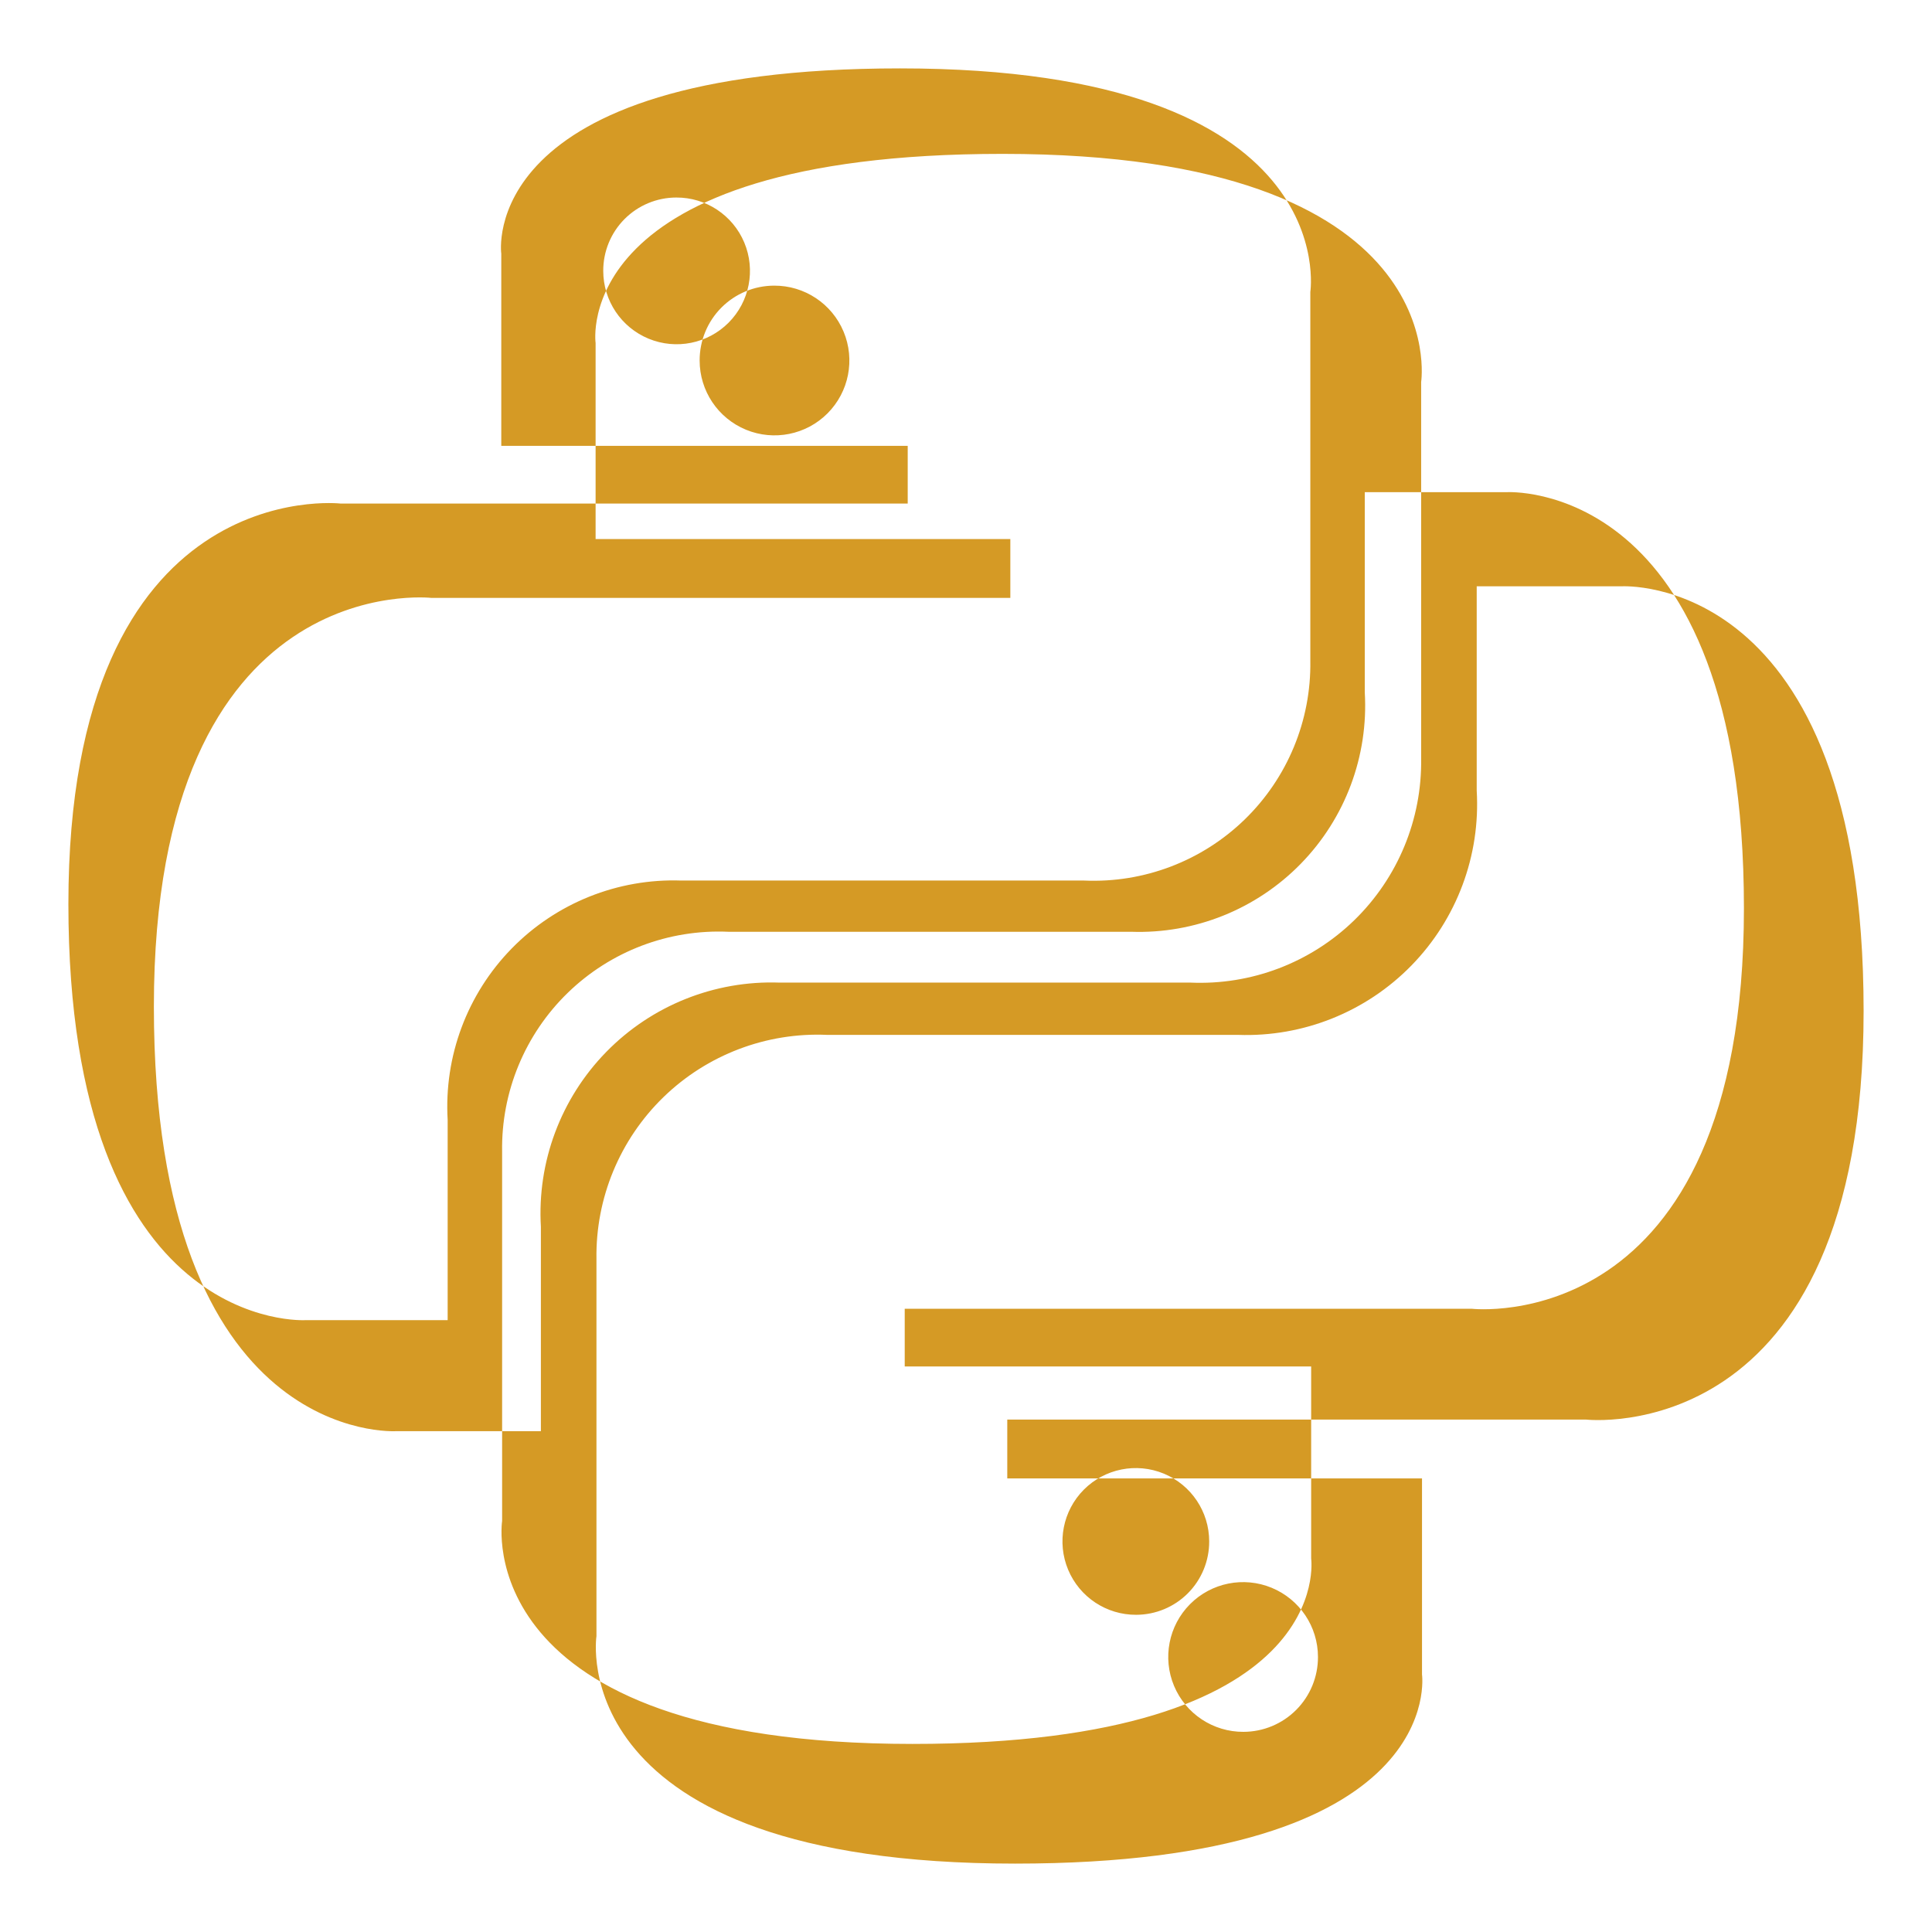 <svg width="113" height="113" viewBox="0 0 113 113" fill="none" xmlns="http://www.w3.org/2000/svg">
<g filter="url(#filter0_d_4_2)">
<path fill-rule="evenodd" clip-rule="evenodd" d="M52.643 2C27.765 2 29.319 12.843 29.319 12.843V24.078H53.091V27.452H19.918C19.918 27.452 4 25.639 4 50.874C4 76.109 17.895 75.213 17.895 75.213H26.183V63.502C25.964 59.784 27.322 56.146 29.924 53.481C32.527 50.816 36.132 49.371 39.854 49.502H63.409C66.897 49.657 70.294 48.365 72.799 45.932C75.303 43.5 76.693 40.141 76.639 36.65V15.076C76.639 15.076 78.648 2 52.643 2ZM39.553 9.553C41.29 9.544 42.861 10.585 43.532 12.187C44.203 13.79 43.841 15.639 42.616 16.871C41.39 18.102 39.543 18.473 37.937 17.81C36.331 17.147 35.283 15.582 35.283 13.844C35.279 12.709 35.727 11.618 36.528 10.813C37.329 10.008 38.417 9.555 39.553 9.553ZM53.364 100C78.242 100 76.688 89.157 76.688 89.157V77.922H52.916V74.548H86.089C86.089 74.548 102 76.361 102 51.126C102 25.891 88.105 26.787 88.105 26.787H79.824V38.498C80.043 42.216 78.685 45.854 76.082 48.519C73.48 51.184 69.875 52.629 66.153 52.498H42.598C39.11 52.343 35.713 53.635 33.208 56.068C30.704 58.5 29.314 61.859 29.368 65.35V86.959C29.368 86.959 27.359 100 53.364 100ZM66.454 92.447C64.717 92.456 63.145 91.415 62.475 89.813C61.804 88.21 62.166 86.361 63.391 85.129C64.617 83.898 66.464 83.527 68.07 84.19C69.676 84.853 70.724 86.418 70.724 88.156C70.728 89.291 70.28 90.382 69.479 91.187C68.678 91.992 67.59 92.445 66.454 92.447ZM58.636 7C33.25 7 34.836 18.064 34.836 18.064V29.529H59.093V32.971H25.243C25.243 32.971 9 31.121 9 56.871C9 82.621 23.179 81.707 23.179 81.707H31.636V69.757C31.412 65.963 32.798 62.251 35.454 59.531C38.109 56.812 41.787 55.338 45.586 55.471H69.621C73.181 55.629 76.647 54.311 79.203 51.829C81.758 49.346 83.176 45.919 83.121 42.357V20.343C83.121 20.343 85.171 7 58.636 7ZM45.279 14.707C47.051 14.698 48.655 15.76 49.339 17.395C50.024 19.031 49.654 20.918 48.404 22.174C47.153 23.431 45.268 23.809 43.629 23.133C41.991 22.457 40.921 20.859 40.921 19.086C40.918 17.927 41.375 16.814 42.192 15.993C43.009 15.172 44.12 14.709 45.279 14.707ZM59.371 107C84.757 107 83.171 95.936 83.171 95.936V84.471H58.914V81.029H92.764C92.764 81.029 109 82.879 109 57.129C109 31.379 94.821 32.293 94.821 32.293H86.371V44.243C86.595 48.037 85.209 51.749 82.554 54.469C79.898 57.188 76.22 58.662 72.421 58.529H48.386C44.827 58.371 41.36 59.689 38.804 62.171C36.249 64.653 34.831 68.081 34.886 71.643V93.693C34.886 93.693 32.836 107 59.371 107ZM72.729 99.293C70.956 99.302 69.353 98.24 68.668 96.605C67.984 94.969 68.353 93.082 69.603 91.826C70.854 90.569 72.739 90.191 74.378 90.867C76.017 91.543 77.086 93.141 77.086 94.914C77.09 96.073 76.632 97.186 75.815 98.007C74.998 98.828 73.887 99.291 72.729 99.293Z" fill="#D59A25"/>
</g>
<defs>
<filter id="filter0_d_4_2" x="0" y="0" width="113" height="113" filterUnits="userSpaceOnUse" color-interpolation-filters="sRGB">
<feFlood flood-opacity="0" result="BackgroundImageFix"/>
<feColorMatrix in="SourceAlpha" type="matrix" values="0 0 0 0 0 0 0 0 0 0 0 0 0 0 0 0 0 0 127 0" result="hardAlpha"/>
<feOffset dy="2"/>
<feGaussianBlur stdDeviation="2"/>
<feComposite in2="hardAlpha" operator="out"/>
<feColorMatrix type="matrix" values="0 0 0 0 0.665 0 0 0 0 0.425 0 0 0 0 0.144 0 0 0 1 0"/>
<feBlend mode="normal" in2="BackgroundImageFix" result="effect1_dropShadow_4_2"/>
<feBlend mode="normal" in="SourceGraphic" in2="effect1_dropShadow_4_2" result="shape"/>
</filter>
</defs>
</svg>
